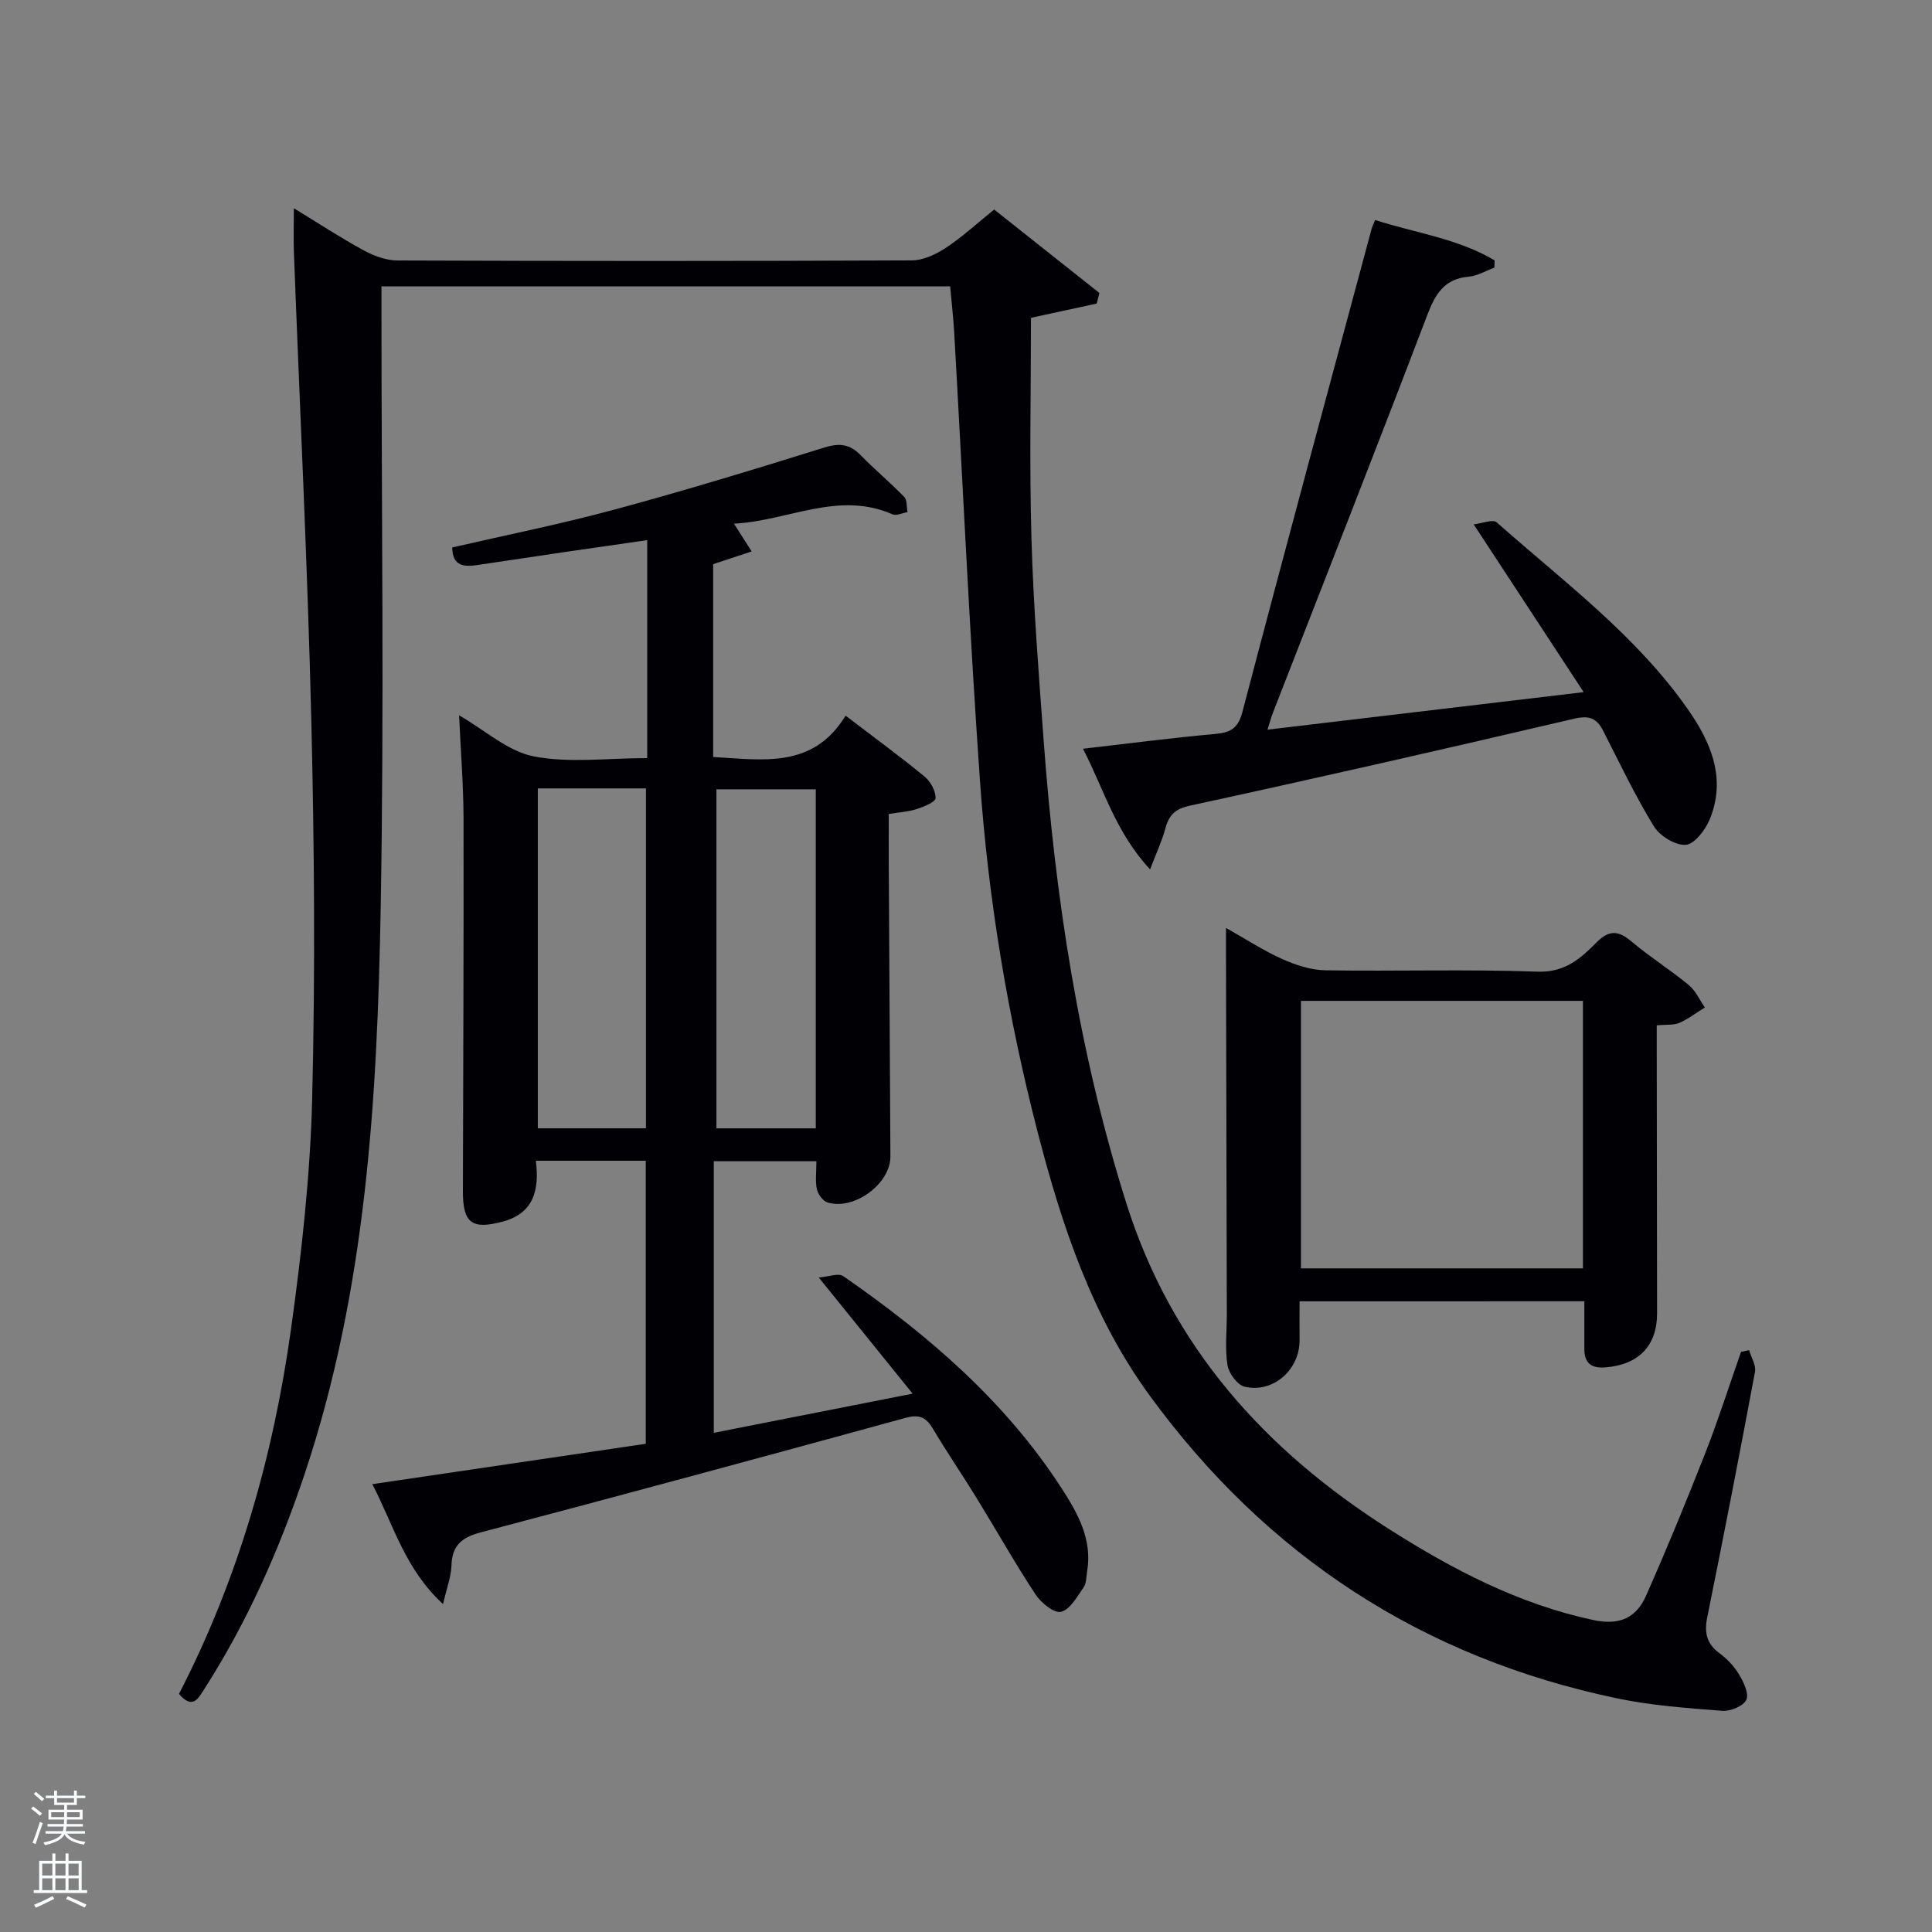 <svg enable-background="new 0 0 400 400" viewBox="0 0 400 400" xmlns="http://www.w3.org/2000/svg"><rect x="0" y="0" width="400" height="400" fill="#808080" stroke="none"/><path d="m6.44 374.46.42-.45c.65.47 1.27.95 1.85 1.44l-.45.49c-.65-.56-1.25-1.06-1.82-1.48m.93 7.33-.63-.26c.55-1.36 1.05-2.8 1.52-4.33.19.1.38.19.59.27-.46 1.29-.95 2.73-1.48 4.32m-.38-10.38.44-.42c.43.34 1.01.82 1.74 1.44l-.49.49c-.53-.51-1.09-1.01-1.69-1.51m2.5.35h1.72v-1.04h.59v1.04h3.52v-1.04h.59v1.04h1.75v.53h-1.75v1.42h-2.03v.97h3.22v2.03h-3.24c0 .35-.01.66-.03.93h3.32v.53h-3.37c-.03.27-.08.58-.15.94h3.96v.53h-3.71c.67.92 1.93 1.48 3.79 1.68-.13.24-.23.44-.29.59-2.13-.38-3.48-1.08-4.04-2.12-.43.97-1.77 1.72-4.03 2.23-.09-.19-.2-.37-.33-.55 2.1-.42 3.37-1.03 3.81-1.83h-3.36v-.53h3.58c.08-.29.13-.61.16-.94h-3.33v-.53h3.39c.02-.27.04-.58.04-.93h-3.23v-2.03h3.25v-.97h-2.07v-1.42h-1.73zm1.12 3.44v1h2.65c.01-.3.02-.44.02-.4v-.25-.35zm1.19-2h3.52v-.91h-3.52zm4.71 2h-2.63v.59c0 .15-.01.28-.01.4h2.64z" fill="#fafbfc"/><path d="m13.56 383.74h.63v1.52h2.72v6.07h1.13v.6h-11.06v-.6h1.13v-6.07h2.73v-1.52h.63v1.52h2.1v-1.52zm-2.69 8.83.38.56c-1.24.63-2.53 1.25-3.85 1.85-.1-.21-.21-.42-.34-.63 1.36-.55 2.63-1.15 3.81-1.78m-2.13-4.27h2.1v-2.45h-2.1zm0 3.04h2.1v-2.46h-2.1zm2.72-3.04h2.1v-2.45h-2.1zm0 3.04h2.1v-2.46h-2.1zm6.07 3.6c-1.41-.71-2.7-1.3-3.86-1.78l.35-.56c1.45.62 2.75 1.19 3.88 1.72zm-1.25-9.09h-2.1v2.45h2.1zm-2.09 5.49h2.1v-2.46h-2.1z" fill="#fafbfc"/><g fill="#010105"><path d="m362.13 279.53c.44 1.51 1.48 3.14 1.22 4.52-3.17 16.97-6.47 33.92-9.89 50.84-.63 3.13-.13 5.41 2.51 7.37 1.58 1.17 3.05 2.69 4.05 4.37.95 1.59 2.12 3.98 1.54 5.29-.57 1.28-3.27 2.41-4.94 2.29-7.26-.56-14.6-1.08-21.71-2.56-40.36-8.41-72.65-29.49-96.92-62.77-11.86-16.27-18.11-35.01-23.09-54.24-6.22-24-10.29-48.42-12.02-73.12-2.16-30.85-3.56-61.75-5.32-92.63-.18-3.12-.54-6.24-.84-9.61-39.05 0-77.99 0-117.74 0v5.63c0 40.99.57 82-.16 122.98-.71 39.57-3 79.07-15.69 117.11-5.23 15.67-11.86 30.67-20.78 44.62-1.3 2.03-2.45 4.42-5.29 1.08 12.24-23.72 19.52-49.18 23.2-75.59 2.19-15.77 3.97-31.7 4.37-47.6.65-26.14.45-52.32-.18-78.47-.78-32.26-2.38-64.5-3.6-96.74-.1-2.78-.01-5.56-.01-9.18 5.25 3.2 9.79 6.18 14.55 8.76 2.08 1.13 4.59 2.04 6.91 2.05 35.5.13 71 .14 106.49-.02 2.38-.01 5.01-1.26 7.07-2.62 3.43-2.27 6.48-5.1 9.97-7.91 7.41 5.88 14.6 11.58 21.79 17.28-.18.73-.37 1.46-.55 2.19-4.52.98-9.05 1.96-13.62 2.95 0 15.05-.34 30.35.1 45.62.4 13.95 1.49 27.89 2.52 41.81 2.4 32.54 7.27 64.62 17.12 95.87 9.38 29.77 28.73 51.2 54.57 67.59 13.13 8.33 26.69 15.42 42.11 18.72 5.55 1.18 8.92-.51 10.94-5.06 4.3-9.71 8.34-19.54 12.22-29.43 2.71-6.91 4.97-14.01 7.43-21.02.57-.14 1.12-.26 1.67-.37z"/><path d="m95.05 148.1c5.42 3.12 10.11 7.46 15.46 8.5 7.36 1.43 15.21.36 23.49.36 0-7.7 0-15.13 0-22.56 0-7.31 0-14.62 0-22.57-5.93.85-11.43 1.64-16.93 2.44-6.07.89-12.13 1.82-18.2 2.71-2.7.4-5.16.36-5.25-3.63 11.13-2.57 22.47-4.84 33.61-7.85 14.58-3.94 29.04-8.35 43.46-12.85 3.15-.98 5.28-.7 7.53 1.62 2.89 2.97 6.1 5.63 8.99 8.61.63.65.47 2.08.68 3.15-1.05.17-2.29.81-3.11.45-11.25-4.92-21.58 1.37-32.82 1.94 1.34 2.09 2.27 3.56 3.67 5.75-2.91.96-5.32 1.75-7.98 2.63v39.93c10.3.56 20.65 2.51 27.42-8.56 5.88 4.49 11.23 8.4 16.34 12.6 1.24 1.02 2.33 2.98 2.29 4.48-.02.82-2.48 1.79-3.98 2.28-1.68.55-3.51.63-5.71.99 0 3.51-.02 6.98 0 10.44.11 20.16.23 40.31.34 60.47.03 5.6-7.42 11.19-12.99 9.54-.96-.28-2-1.69-2.23-2.74-.37-1.73-.1-3.6-.1-5.81-6.78 0-13.83 0-21.25 0v56.23c13.51-2.66 26.75-5.27 41.17-8.11-6.55-8.11-12.57-15.55-19.44-24.05 2.1-.16 4.09-.96 5.06-.29 17.48 12.12 33.5 25.82 45.19 43.88 3.33 5.15 6.44 10.6 5.32 17.23-.19 1.13-.13 2.47-.73 3.34-1.35 1.92-2.8 4.6-4.67 5.06-1.42.35-4.15-1.87-5.29-3.6-4.29-6.52-8.13-13.35-12.22-20-2.96-4.82-6.16-9.49-9.05-14.35-1.42-2.39-2.86-2.97-5.66-2.2-29.27 8.03-58.57 15.96-87.92 23.7-3.96 1.04-5.94 2.7-6.07 6.87-.07 2.33-.98 4.63-1.74 7.98-7.96-7.33-10.25-16.42-14.65-24.83 19.26-2.85 37.8-5.58 56.62-8.36 0-19.53 0-38.93 0-58.6-7.52 0-14.91 0-22.76 0 .76 6.01-.4 10.88-6.89 12.61-6.34 1.7-8.22.28-8.21-6.23.06-25.82.18-51.65.13-77.47-.03-6.84-.58-13.65-.92-21.13zm16.3 15.13v70.37h22.39c0-23.65 0-46.9 0-70.37-7.52 0-14.78 0-22.39 0zm57.55.19c-6.87 0-13.7 0-20.57 0v70.19h20.57c0-23.52 0-46.65 0-70.19z"/><path d="m269.06 269.42c0 2.78-.02 5.41 0 8.04.05 6.1-5.45 11.04-11.38 9.64-1.5-.35-3.27-2.77-3.54-4.46-.55-3.41-.14-6.97-.14-10.46-.05-24.81-.11-49.62-.17-74.43 0-1.49 0-2.97 0-5.63 4.31 2.42 7.85 4.75 11.67 6.45 2.77 1.23 5.9 2.27 8.89 2.32 14.65.23 29.32-.25 43.95.28 5.7.21 8.94-2.77 12.28-6.12 2.54-2.55 4.46-2.4 7.12-.16 3.8 3.21 8.06 5.89 11.9 9.05 1.42 1.17 2.24 3.08 3.33 4.65-1.74 1.08-3.4 2.36-5.26 3.18-1.15.51-2.61.32-4.7.52v5.18c.02 18.15.04 36.3.07 54.45.01 6.7-3.82 10.63-10.66 11.18-2.98.24-4.41-.88-4.4-3.85.01-3.14 0-6.27 0-9.84-19.2.01-38.74.01-58.96.01zm.29-62.2v55.38h58.38c0-18.65 0-36.9 0-55.38-19.51 0-38.76 0-58.38 0z"/><path d="m262.42 151.07c21.85-2.59 42.9-5.09 65.46-7.77-7.73-11.79-14.93-22.78-22.77-34.74 1.78-.2 3.98-1.11 4.76-.42 13.8 12.24 28.78 23.3 39.53 38.63 4.84 6.91 8.06 14.38 4.58 22.87-.9 2.18-3.16 5.15-4.97 5.27-2.16.15-5.37-1.84-6.6-3.84-3.89-6.35-7.1-13.12-10.49-19.77-1.33-2.6-2.88-3.23-5.97-2.51-26.48 6.2-53 12.25-79.58 18.01-3.23.7-4.38 2.05-5.13 4.84-.66 2.45-1.76 4.78-3.13 8.36-7.15-7.71-9.48-16.41-13.89-24.98 9.57-1.1 18.39-2.26 27.24-3.05 3.2-.29 4.83-1.02 5.77-4.58 8.75-33.37 17.78-66.67 26.74-99.99.12-.46.35-.89.73-1.85 8.34 2.69 17.15 3.83 24.75 8.36-.02.5-.03 1-.05 1.5-1.76.65-3.49 1.71-5.29 1.87-5.09.43-6.95 3.59-8.62 7.98-10.47 27.47-21.24 54.82-31.91 82.21-.36.92-.61 1.87-1.16 3.6z"/></g></svg>